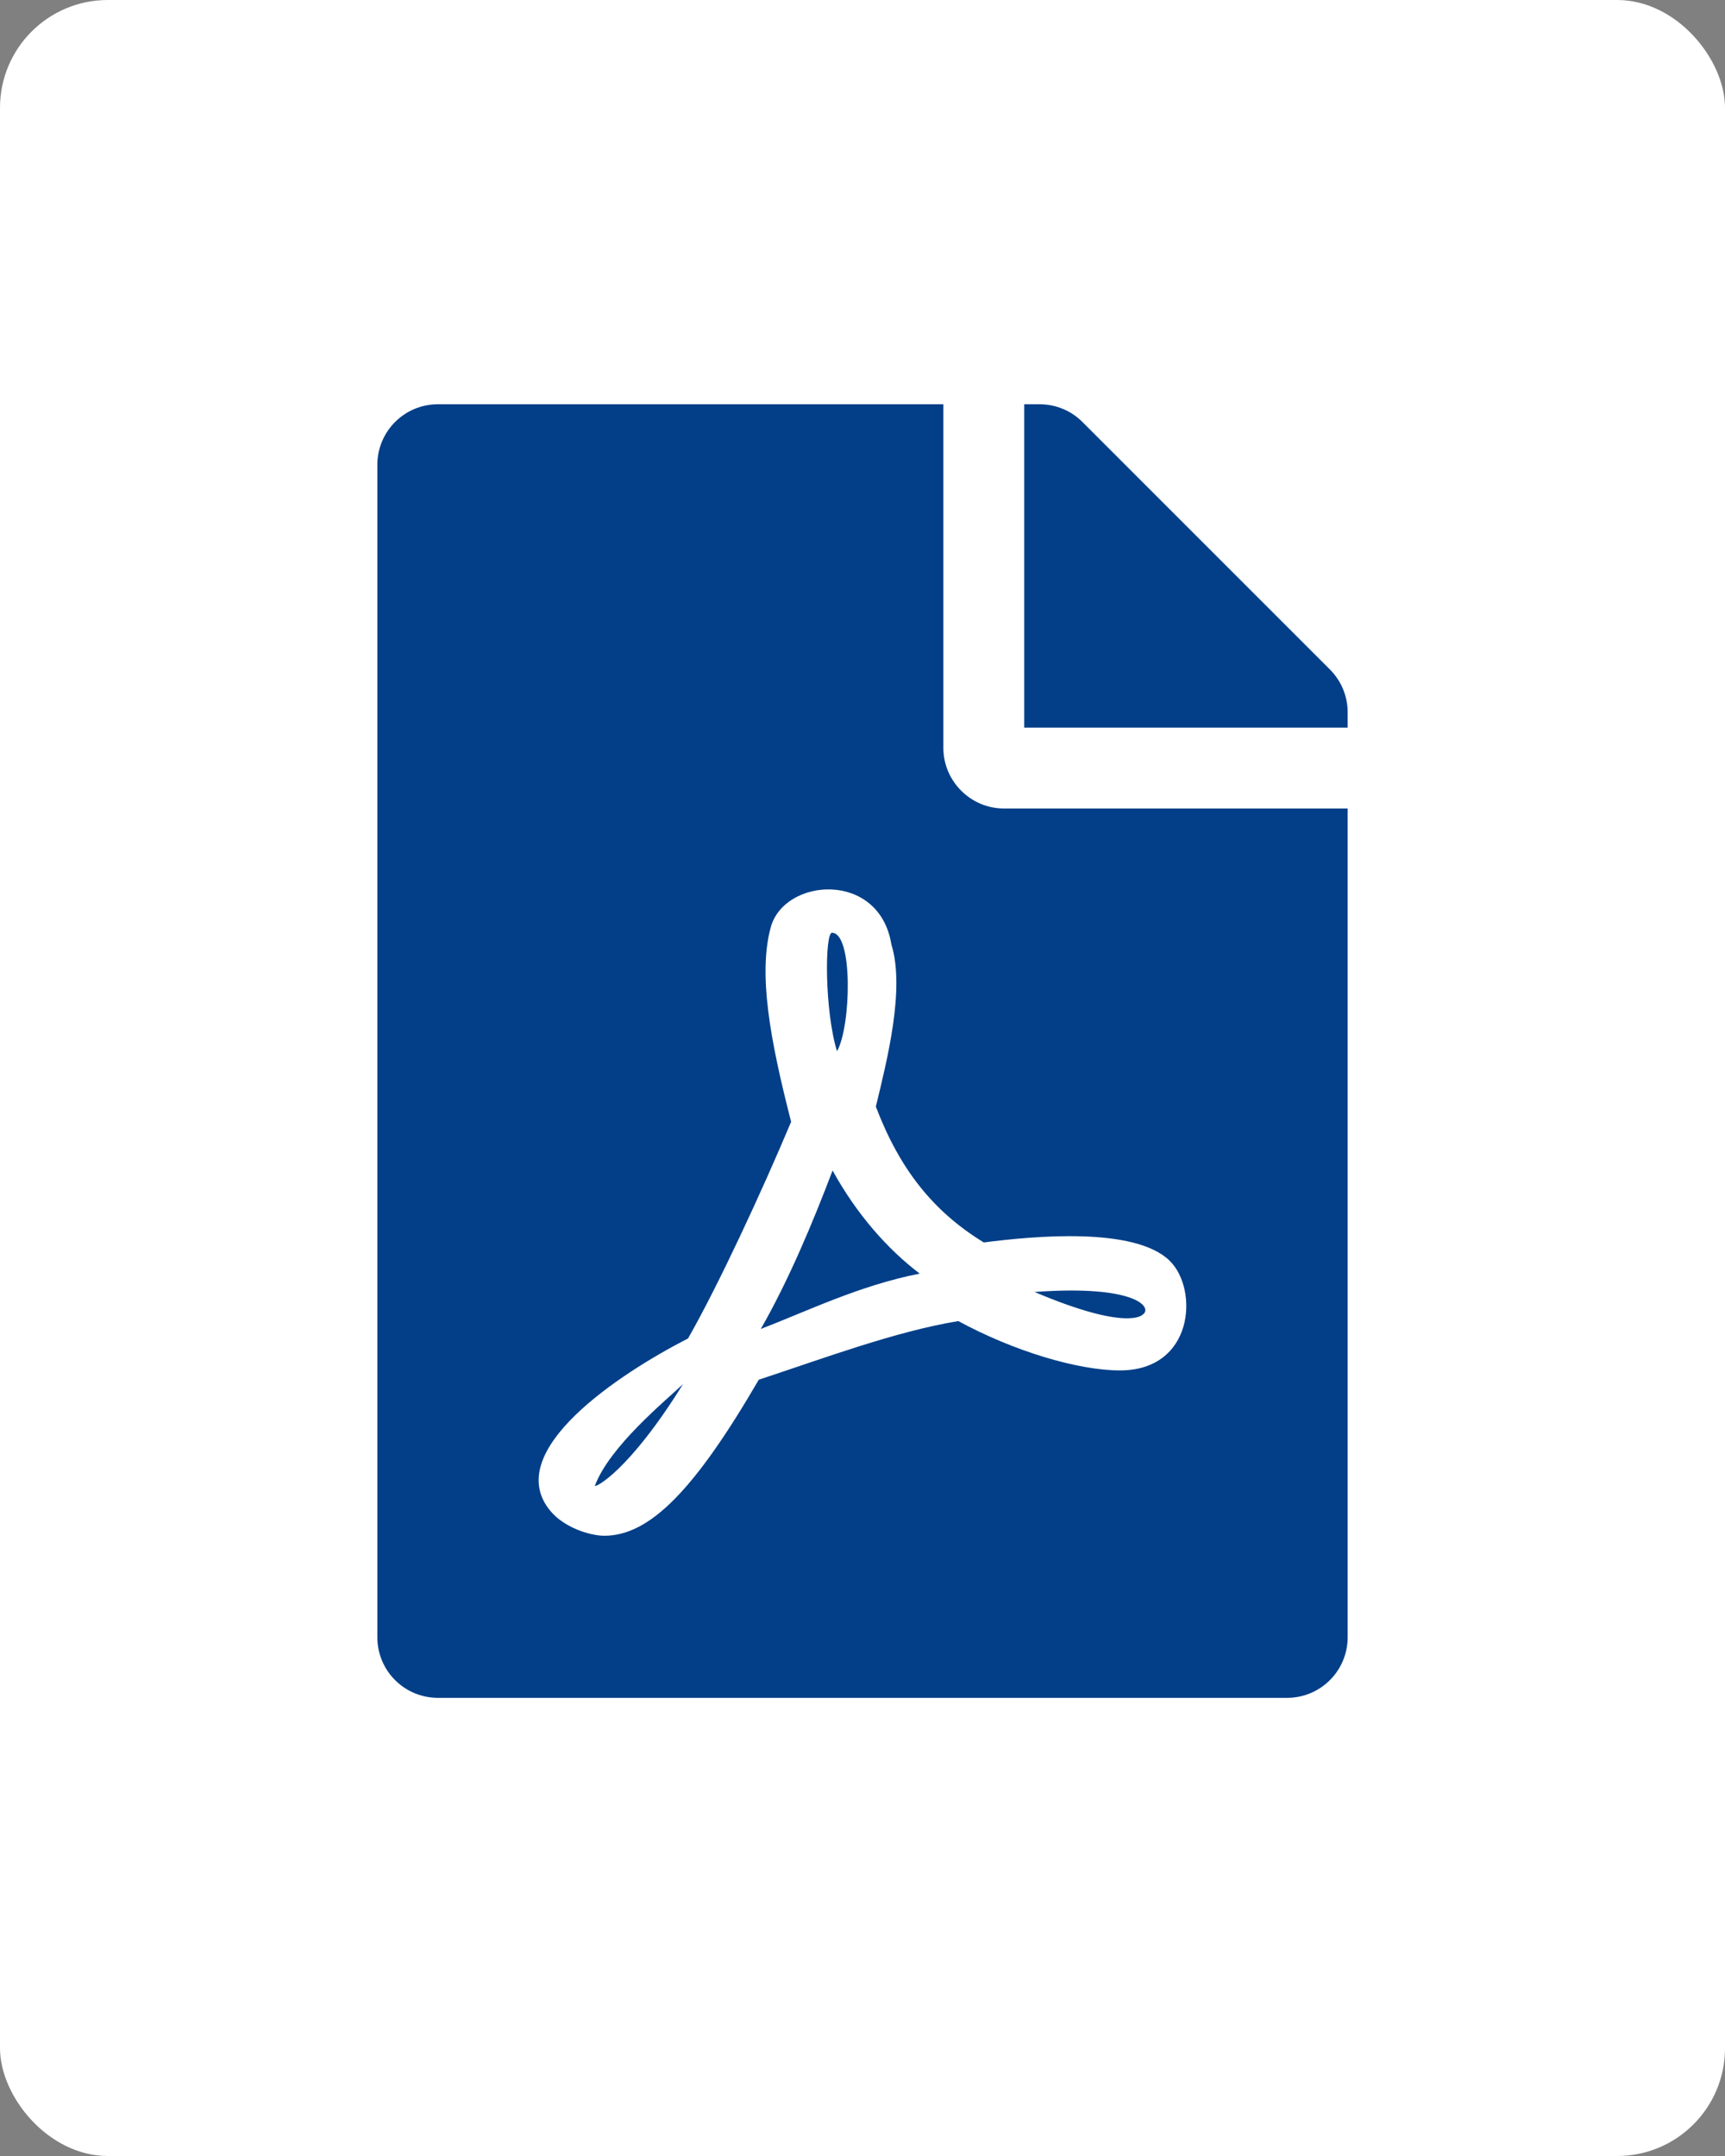<svg width="64" height="80" viewBox="0 0 64 80" fill="none" xmlns="http://www.w3.org/2000/svg">
<rect x="0" y="0" width="64" height="80" fill="#808080" stroke="none"/>
<rect width="64" height="80" rx="4" fill="white"/>
<path d="M31.055 39.008C30.59 37.508 30.598 34.612 30.867 34.612C31.655 34.612 31.58 38.07 31.055 39.008ZM30.89 43.432C30.17 45.33 29.27 47.49 28.227 49.312C29.945 48.653 31.88 47.7 34.123 47.258C32.938 46.358 31.79 45.068 30.89 43.432ZM22.07 55.133C22.07 55.208 23.308 54.63 25.34 51.36C24.718 51.953 22.617 53.663 22.07 55.133ZM37.25 30H50V60.75C50 61.995 48.995 63 47.75 63H16.25C15.005 63 14 61.995 14 60.75V17.25C14 16.005 15.005 15 16.25 15H35V27.75C35 28.988 36.013 30 37.25 30ZM36.5 46.102C34.625 44.955 33.38 43.388 32.495 41.062C32.915 39.33 33.583 36.69 33.072 35.047C32.63 32.295 29.098 32.565 28.595 34.41C28.13 36.127 28.558 38.542 29.352 41.625C28.265 44.212 26.66 47.678 25.527 49.665C25.52 49.665 25.52 49.672 25.512 49.672C22.97 50.977 18.613 53.843 20.405 56.047C20.93 56.693 21.905 56.985 22.422 56.985C24.102 56.985 25.767 55.297 28.152 51.195C30.567 50.4 33.222 49.403 35.555 49.02C37.587 50.123 39.972 50.85 41.555 50.85C44.292 50.85 44.48 47.85 43.4 46.785C42.095 45.502 38.307 45.87 36.5 46.102ZM49.34 24.84L40.153 15.652C39.733 15.232 39.163 15 38.562 15H38V27H50V26.43C50 25.837 49.767 25.267 49.34 24.84ZM42.395 48.78C42.778 48.525 42.163 47.663 38.383 47.94C41.862 49.417 42.395 48.78 42.395 48.78Z" fill="#023F88"/>
</svg>
